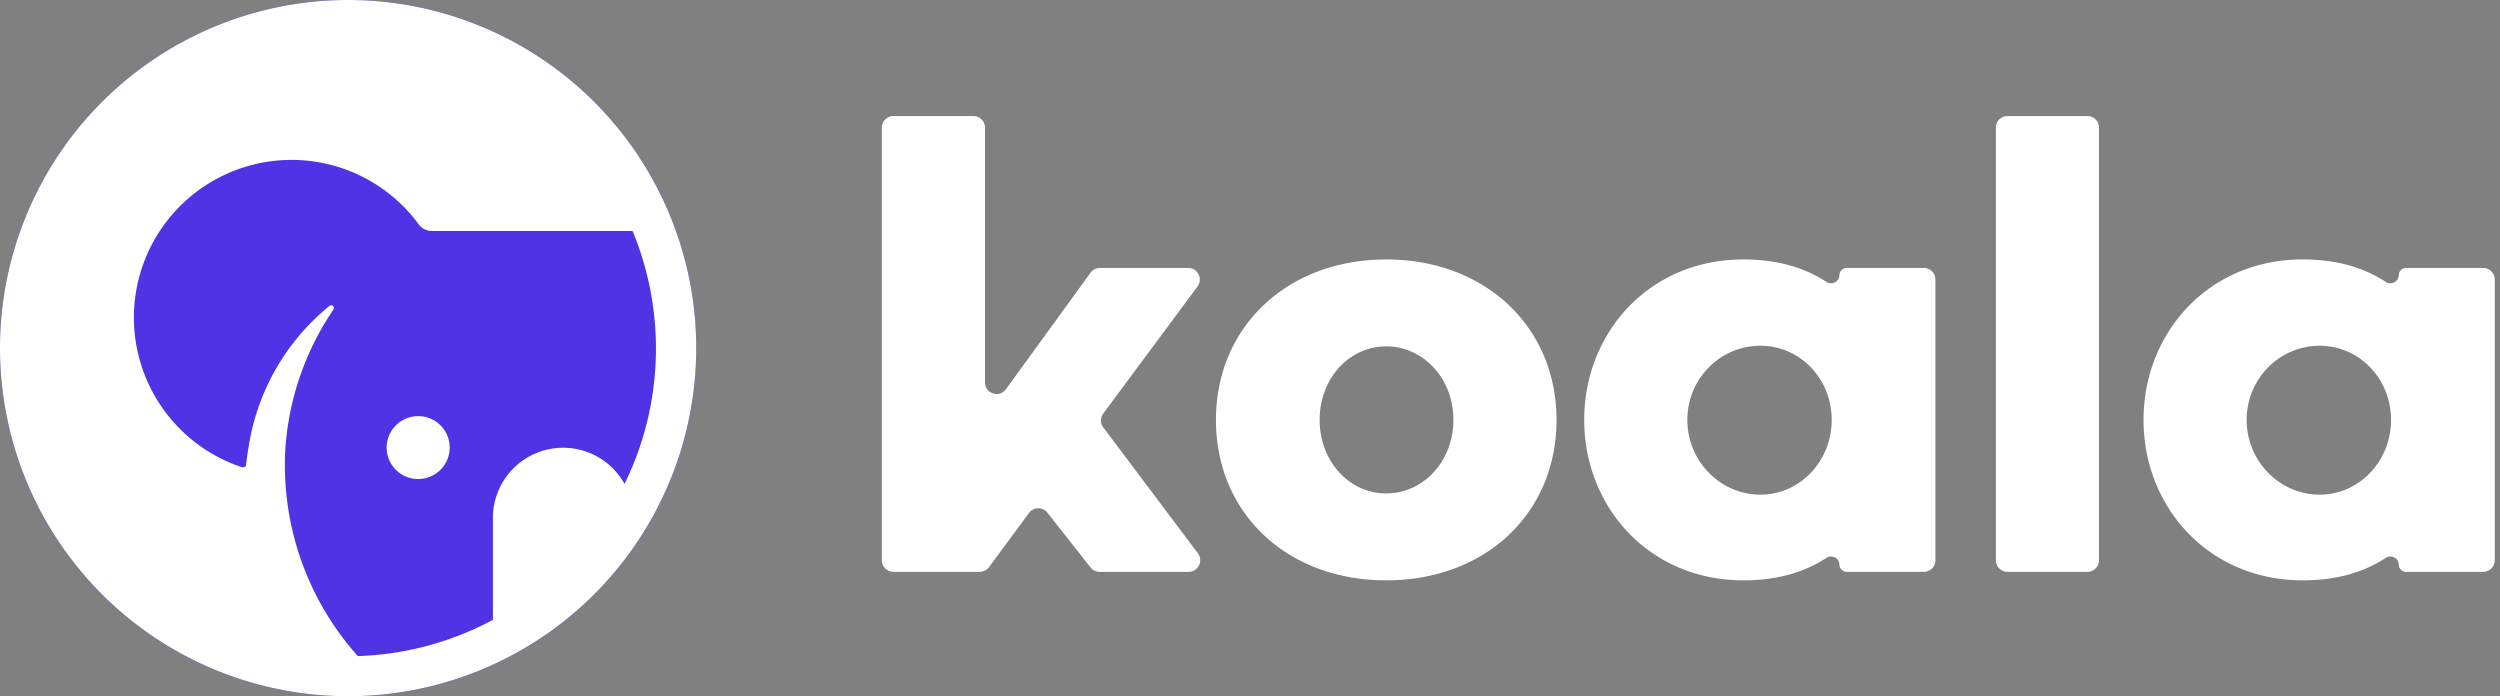 <svg width="237" height="66" fill="none" xmlns="http://www.w3.org/2000/svg">
  <rect width="100%" height="100%" fill="#808080" stroke="none"/>
  <g style="mix-blend-mode:luminosity">
    <circle cx="33" cy="33" r="33" fill="#4F33E4" />
    <path
      d="M39.636 39.449a2.994 2.994 0 0 0-2.757 1.846 2.979 2.979 0 0 0 .653 3.25 2.992 2.992 0 0 0 5.1-2.113 2.978 2.978 0 0 0-1.85-2.758 2.995 2.995 0 0 0-1.146-.225Z"
      fill="#FEFEFF" />
    <path
      d="M33 0A33 33 0 0 0 0 33a33 33 0 0 0 33 33 33 33 0 0 0 33-33A33 33 0 0 0 33 0Zm26.194 45.856a6.655 6.655 0 0 0-12.465 3.266v9.639a29.06 29.06 0 0 1-12.808 3.437 27.17 27.17 0 0 1-6.875-19.573 26.654 26.654 0 0 1 4.552-13.262.275.275 0 0 0-.042-.371.295.295 0 0 0-.357.034 21.436 21.436 0 0 0-7.632 13.351 33.259 33.259 0 0 0-.247 1.706c0 .192-.275.24-.392.206a14.946 14.946 0 1 1 16.748-23.045 1.547 1.547 0 0 0 1.258.653H59.97a29.142 29.142 0 0 1-.77 23.987l-.007-.028Z"
      fill="#fff" />
  </g>
  <path
    d="M92.876 54.21a1.1 1.1 0 0 0 .885-.447l3.785-5.132a1.1 1.1 0 0 1 1.75-.028l4.083 5.188a1.1 1.1 0 0 0 .865.42h8.435a1.1 1.1 0 0 0 .879-1.762l-8.964-11.928a1.1 1.1 0 0 1-.004-1.316l8.934-12.046a1.1 1.1 0 0 0-.884-1.756h-8.37a1.1 1.1 0 0 0-.89.454l-8.014 11.037c-.627.862-1.99.419-1.99-.647V12.1a1.1 1.1 0 0 0-1.1-1.1H84.7a1.1 1.1 0 0 0-1.1 1.1v41.01a1.1 1.1 0 0 0 1.1 1.1h8.176Zm38.539.807c9.385 0 16.144-6.338 16.144-15.21 0-8.815-6.759-15.21-16.144-15.21-9.384 0-16.143 6.395-16.143 15.21 0 8.872 6.759 15.21 16.143 15.21Zm0-8.239c-3.519 0-6.312-3.054-6.312-6.971 0-3.918 2.793-6.971 6.312-6.971s6.368 3.053 6.368 6.97c0 3.918-2.849 6.972-6.368 6.972Zm33.851 8.239c3.199 0 5.782-.754 7.877-2.13.506-.332 1.229.01 1.229.614 0 .392.317.71.708.71h7.297a1.1 1.1 0 0 0 1.1-1.1V26.502a1.1 1.1 0 0 0-1.1-1.1h-7.297a.708.708 0 0 0-.708.709c0 .605-.723.947-1.229.614-2.095-1.375-4.678-2.13-7.877-2.13-8.937 0-15.082 6.972-15.082 15.21 0 8.24 6.145 15.21 15.082 15.21Zm1.62-8.124c-3.798 0-6.926-3.169-6.926-7.086 0-3.918 3.128-7.03 6.926-7.03 3.743 0 6.759 3.112 6.759 7.03 0 3.917-3.016 7.086-6.759 7.086Zm31 7.317a1.1 1.1 0 0 0 1.1-1.1V12.1a1.1 1.1 0 0 0-1.1-1.1h-7.576a1.1 1.1 0 0 0-1.1 1.1v41.01a1.1 1.1 0 0 0 1.1 1.1h7.576Zm20.404.807c3.198 0 5.781-.754 7.876-2.13.506-.332 1.229.01 1.229.614 0 .392.317.71.708.71h7.297a1.1 1.1 0 0 0 1.1-1.1V26.502a1.1 1.1 0 0 0-1.1-1.1h-7.297a.708.708 0 0 0-.708.709c0 .605-.723.947-1.229.614-2.095-1.375-4.678-2.13-7.876-2.13-8.938 0-15.082 6.972-15.082 15.21 0 8.24 6.144 15.21 15.082 15.21Zm1.62-8.124c-3.799 0-6.927-3.169-6.927-7.086 0-3.918 3.128-7.03 6.927-7.03 3.742 0 6.759 3.112 6.759 7.03 0 3.917-3.017 7.086-6.759 7.086Z"
    fill="#fff" />
</svg>
